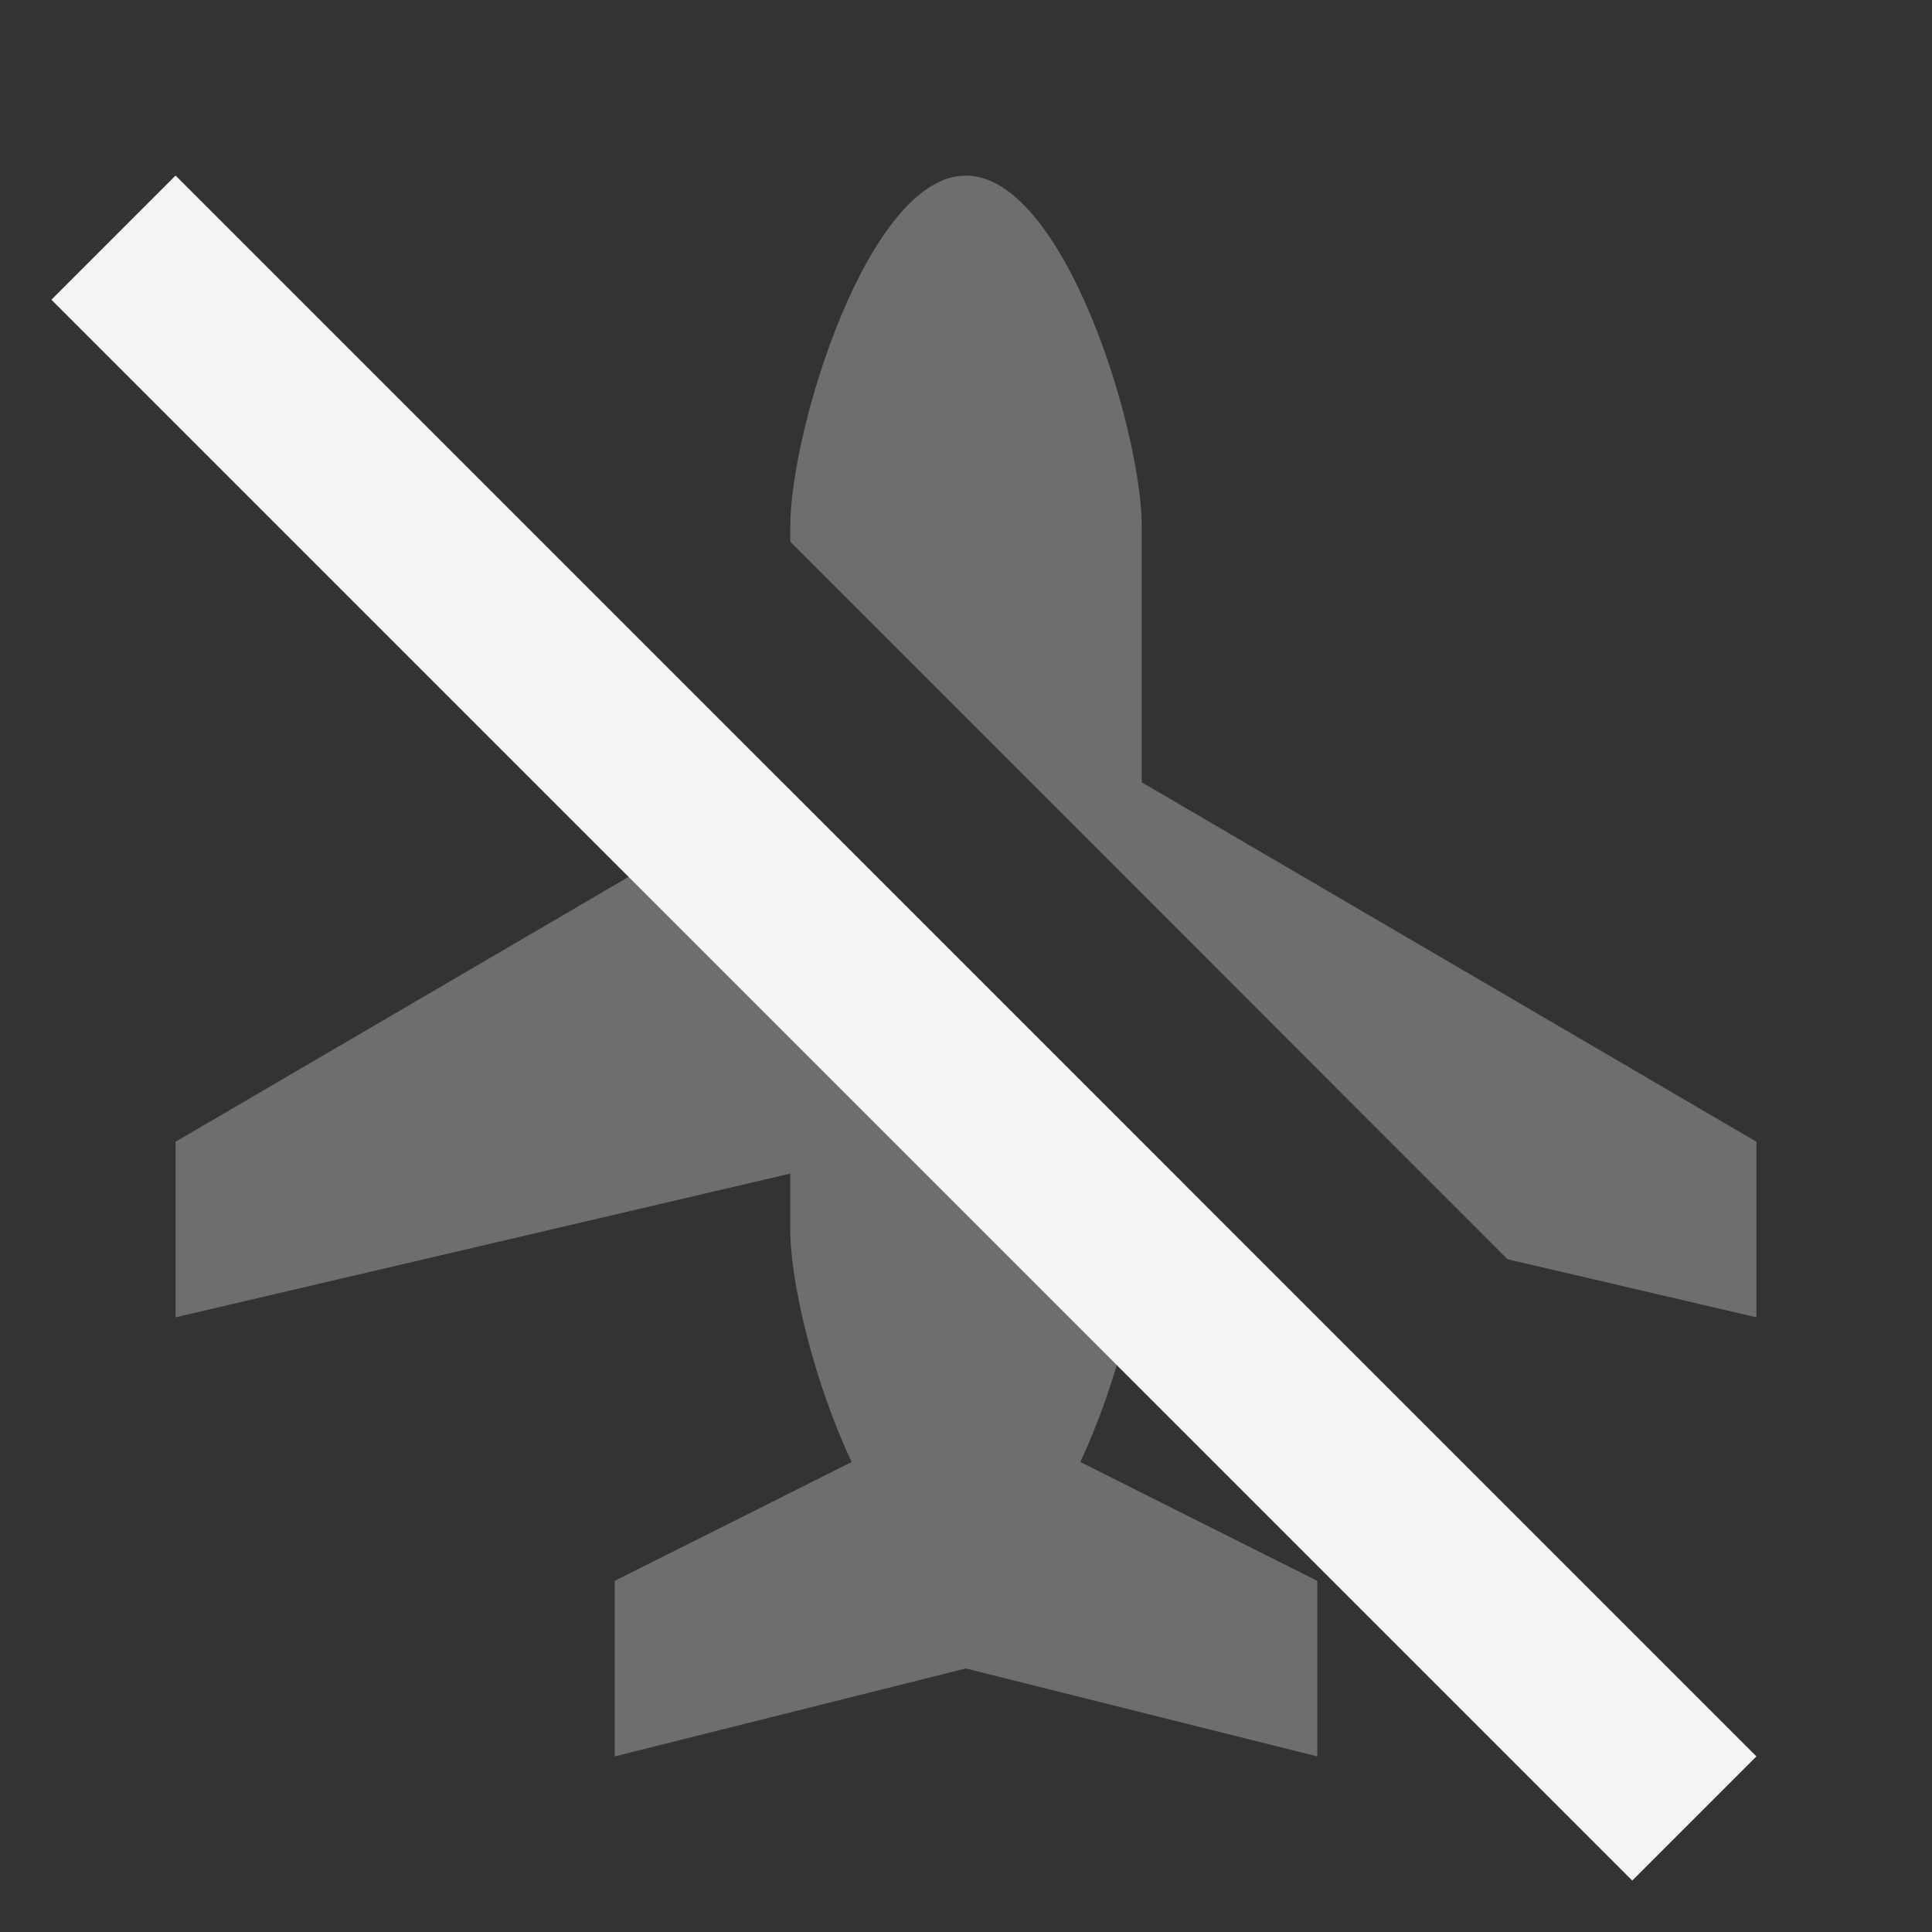 <?xml version="1.0" encoding="UTF-8" standalone="no"?>
<!-- Created with Inkscape (http://www.inkscape.org/) -->

<svg
   width="22"
   height="22"
   viewBox="0 0 5.821 5.821"
   version="1.1"
   id="svg1"
   inkscape:version="1.4 (e7c3feb100, 2024-10-09)"
   sodipodi:docname="airplane-mode-disabled-symbolic.svg"
   xmlns:inkscape="http://www.inkscape.org/namespaces/inkscape"
   xmlns:sodipodi="http://sodipodi.sourceforge.net/DTD/sodipodi-0.dtd"
   xmlns="http://www.w3.org/2000/svg"
   xmlns:svg="http://www.w3.org/2000/svg">
  <rect x="0" y="0" width="5.821" height="5.821" fill="#333333" stroke="none"/>
  <sodipodi:namedview
     id="namedview1"
     pagecolor="#ffffff"
     bordercolor="#000000"
     borderopacity="0.25"
     inkscape:showpageshadow="2"
     inkscape:pageopacity="0.0"
     inkscape:pagecheckerboard="0"
     inkscape:deskcolor="#d1d1d1"
     inkscape:document-units="mm"
     showgrid="true"
     inkscape:zoom="16.970563"
     inkscape:cx="14.466226"
     inkscape:cy="10.783378"
     inkscape:window-width="1354"
     inkscape:window-height="732"
     inkscape:window-x="0"
     inkscape:window-y="0"
     inkscape:window-maximized="1"
     inkscape:current-layer="layer1">
    <inkscape:grid
       id="grid1"
       units="px"
       originx="0"
       originy="0"
       spacingx="0.265"
       spacingy="0.265"
       empcolor="#0099e5"
       empopacity="0.302"
       color="#0099e5"
       opacity="0.149"
       empspacing="5"
       dotted="false"
       gridanglex="30"
       gridanglez="30"
       visible="true" />
  </sodipodi:namedview>
  <defs
     id="defs1" />
  <g
     inkscape:label="Capa 1"
     inkscape:groupmode="layer"
     id="layer1">
    <path
       id="rect2"
       style="fill:#f5f5f5;stroke-width:0.529;stroke-linecap:square"
       d="M 5.5511151e-17 0.748 L -0.529 0.748 L -0.529 7.484 L 4.4408921e-16 7.484 L 5.5511151e-17 0.748 z "
       transform="rotate(-45)" />
    <path
       id="flightmode-on-100"
       style="color:#4d4d4d;fill:#f5f5f5;fill-opacity:0.302;stroke:none;stroke-width:0.265"
       class="ColorScheme-Text"
       d="M 2.91 0.529 C 2.617 0.529 2.381 1.294 2.381 1.587 L 2.381 1.632 L 4.542 3.794 L 5.292 3.969 L 5.292 3.44 L 3.44 2.357 L 3.44 1.587 C 3.44 1.294 3.204 0.529 2.91 0.529 z M 2.366 2.366 L 0.529 3.44 L 0.529 3.969 L 2.381 3.536 L 2.381 3.704 C 2.381 3.865 2.453 4.165 2.566 4.405 L 1.852 4.763 L 1.852 5.292 L 2.91 5.027 L 3.969 5.292 L 3.969 4.763 L 3.255 4.405 C 3.367 4.165 3.44 3.865 3.44 3.704 L 3.44 3.536 L 3.565 3.565 L 2.366 2.366 z " />
  </g>
</svg>
